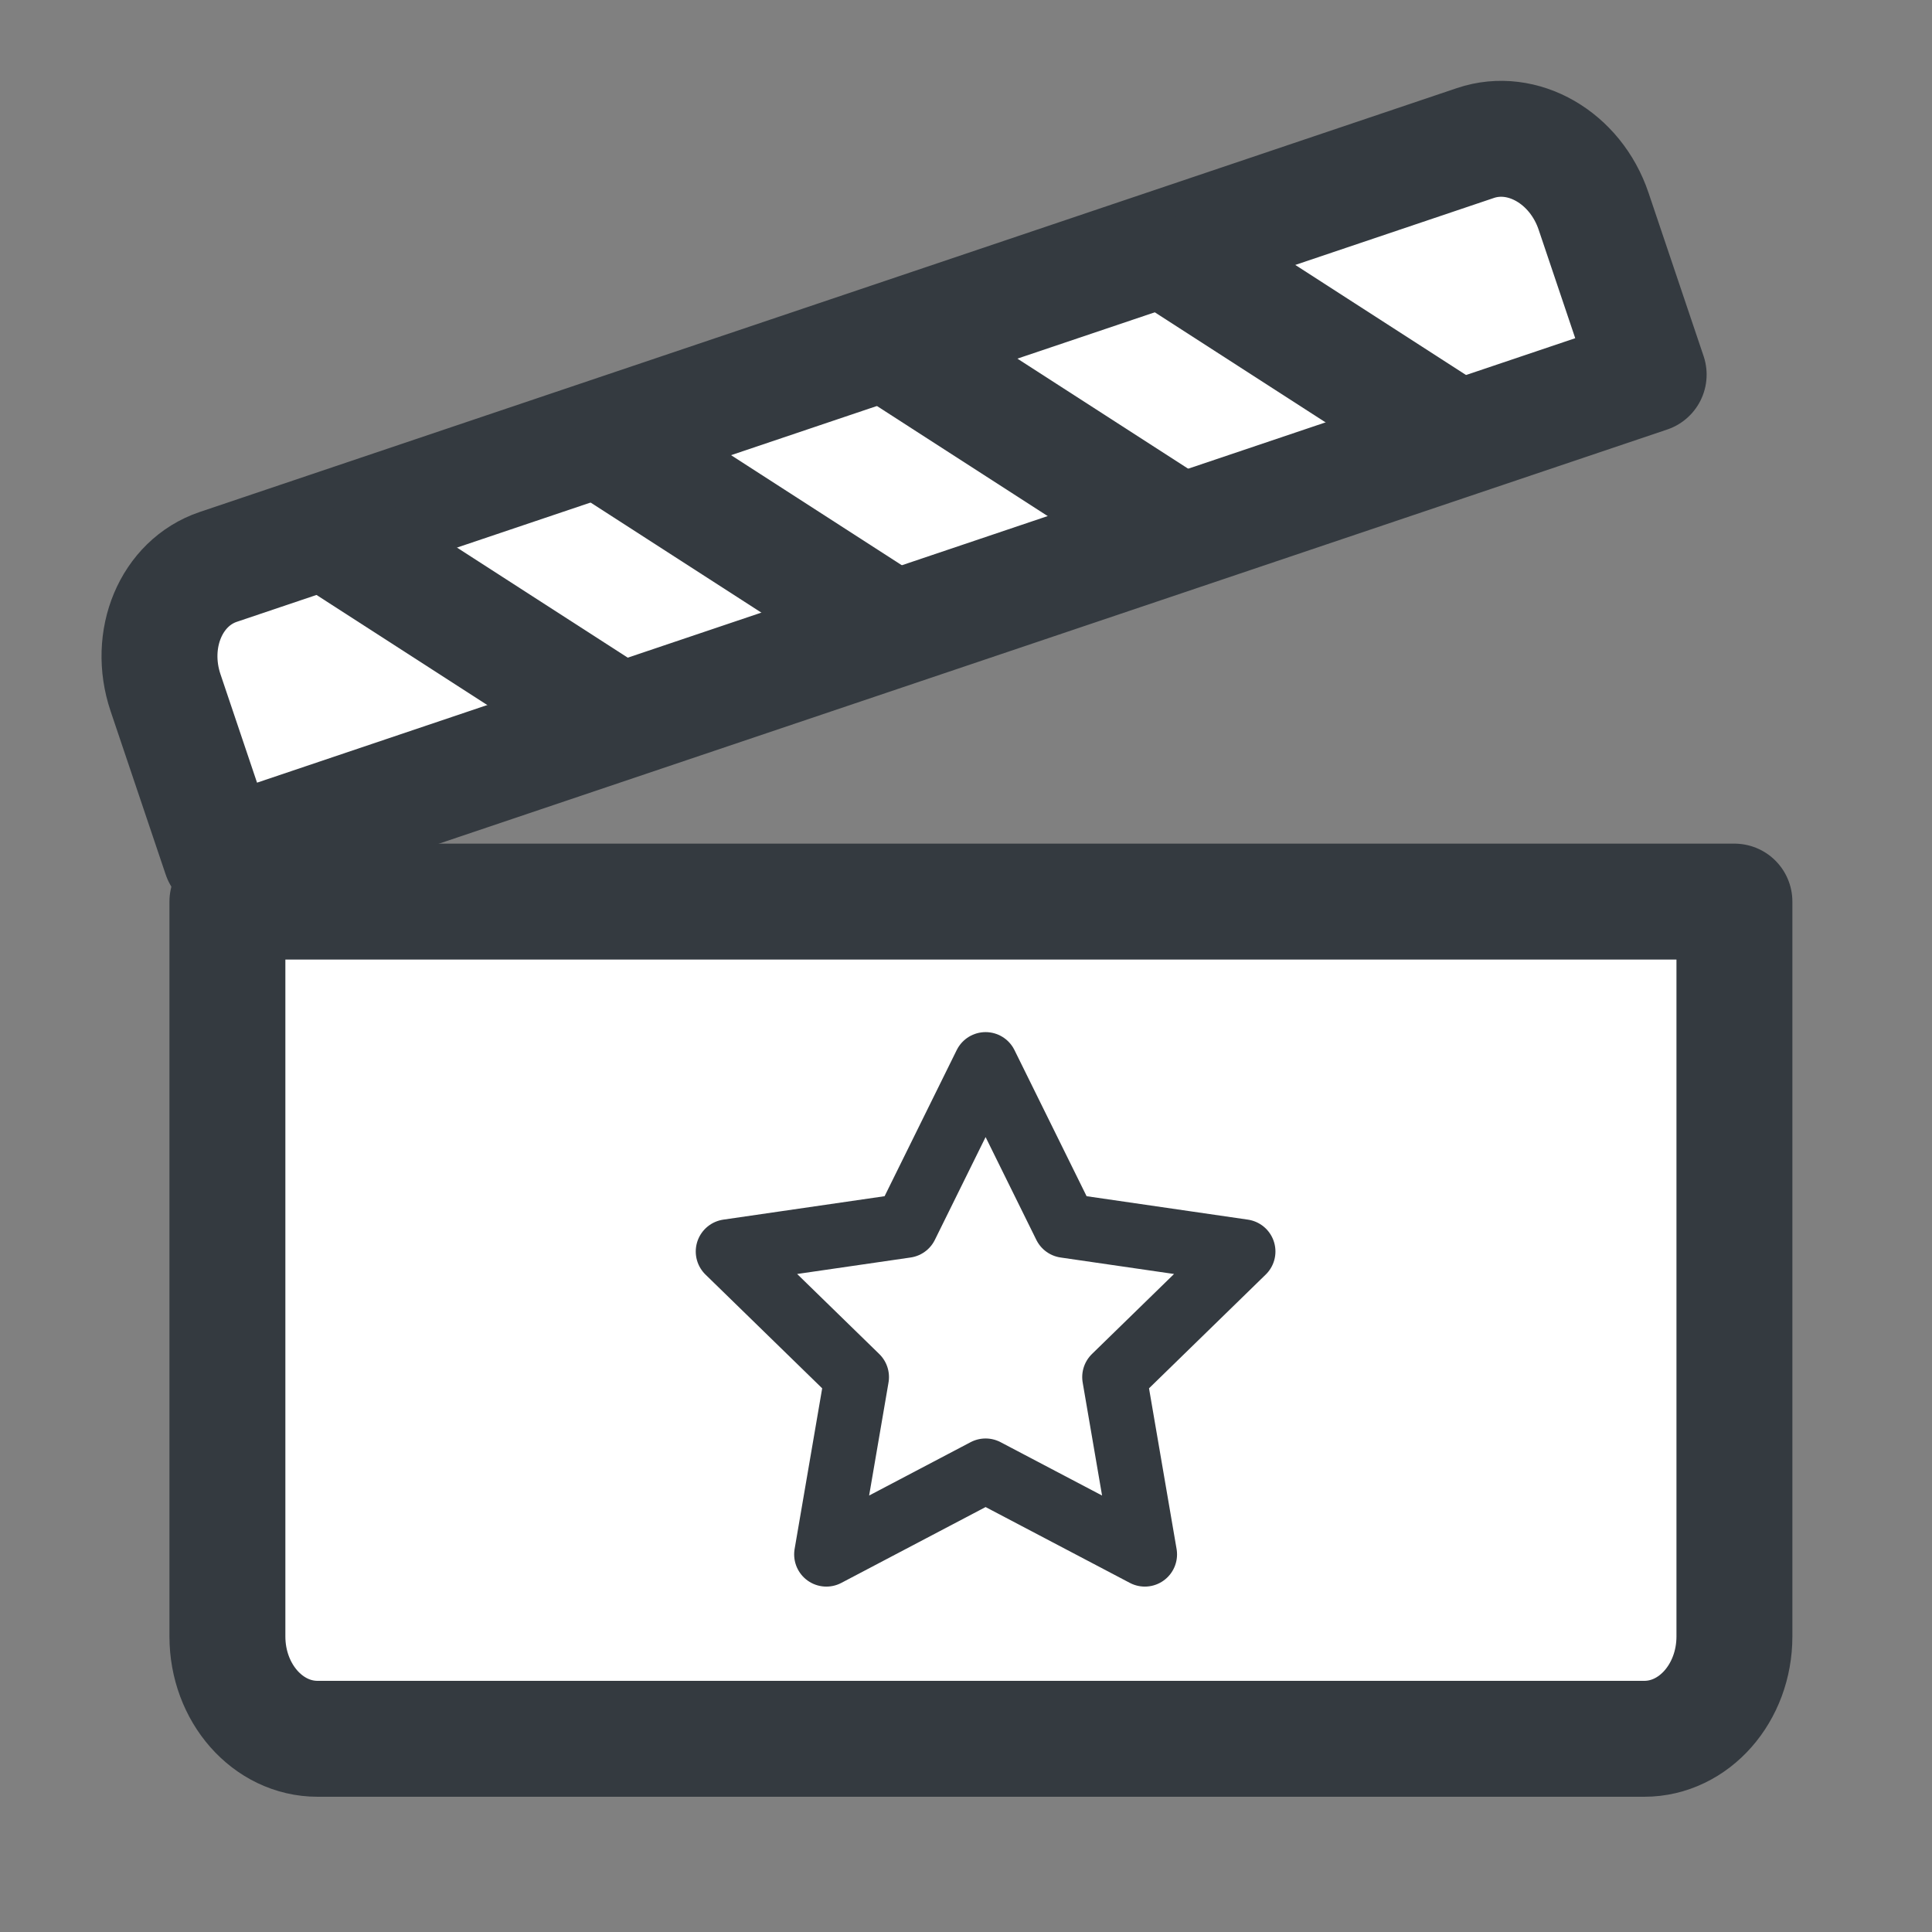 <?xml version="1.0" encoding="utf-8"?>
<!-- Generator: Adobe Illustrator 16.0.0, SVG Export Plug-In . SVG Version: 6.00 Build 0)  -->
<!DOCTYPE svg PUBLIC "-//W3C//DTD SVG 1.1//EN" "http://www.w3.org/Graphics/SVG/1.1/DTD/svg11.dtd">
<svg version="1.1" id="Layer_1" xmlns="http://www.w3.org/2000/svg" xmlns:xlink="http://www.w3.org/1999/xlink" x="0px" y="0px"
	 width="150px" height="150px" viewBox="0 0 150 150" enable-background="new 0 0 150 150" xml:space="preserve">
<rect x="0" y="0" width="150" height="150" fill="#808080" stroke="none"/>
<g>
	<path fill="#FFFFFF" stroke="#343A40" stroke-width="9" stroke-linejoin="round" stroke-miterlimit="10" d="M128.002,29.084
		l-4.277-12.685c-1.401-4.159-5.509-6.53-9.172-5.295L16.947,44.014c-3.663,1.235-5.495,5.608-4.094,9.768l4.277,12.686
		L128.002,29.084z"/>
	<path fill="#FFFFFF" stroke="#343A40" stroke-width="9" stroke-linejoin="round" stroke-miterlimit="10" d="M17.656,70v57.052
		c0,4.39,3.134,7.948,7,7.948H127.66c3.866,0,7-3.559,7-7.948V70H17.656z"/>
</g>
<line fill="none" stroke="#343A40" stroke-width="9" stroke-linejoin="round" stroke-miterlimit="10" x1="24.846" y1="41.014" x2="47.778" y2="55.796"/>
<line fill="none" stroke="#343A40" stroke-width="9" stroke-linejoin="round" stroke-miterlimit="10" x1="44.846" y1="33.014" x2="67.778" y2="47.796"/>
<line fill="none" stroke="#343A40" stroke-width="9" stroke-linejoin="round" stroke-miterlimit="10" x1="67.846" y1="26.014" x2="90.778" y2="40.796"/>
<line fill="none" stroke="#343A40" stroke-width="9" stroke-linejoin="round" stroke-miterlimit="10" x1="89.846" y1="19.014" x2="112.778" y2="33.796"/>
<polygon fill="none" stroke="#343A40" stroke-width="5" stroke-linecap="round" stroke-linejoin="round" stroke-miterlimit="10" points="
	76.521,82.633 82.703,95.158 96.525,97.166 86.523,106.916 88.885,120.683 76.521,114.183 64.158,120.683 66.52,106.916 
	56.518,97.166 70.34,95.158 "/>
</svg>
